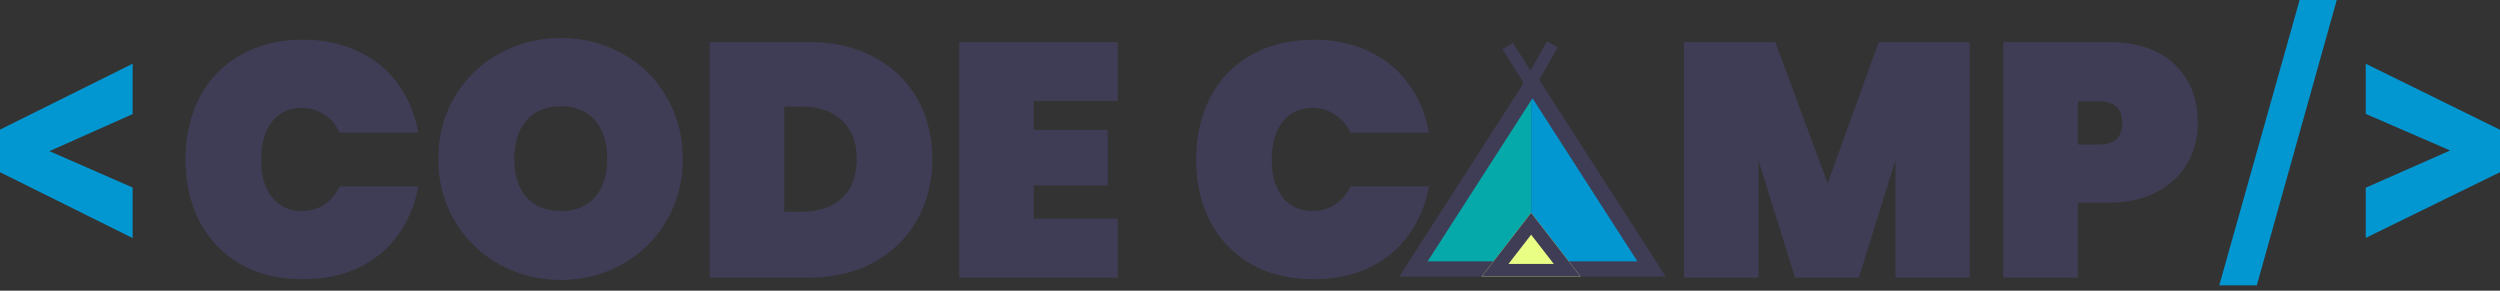 <svg width="215" height="25" viewBox="0 0 215 25" fill="none" xmlns="http://www.w3.org/2000/svg">
<rect x="0" y="0" width="215" height="25" fill="#333333" stroke="none"/>
<g clip-path="url(#clip0_529_2373)">
<path d="M3.462 12.651L11.406 16.128V20.474L0 14.809V11.705L3.462 12.651ZM11.406 9.811L3.462 13.35L0 14.235V11.146L11.406 5.48V9.811Z" fill="#0297D0"/>
<path d="M200.962 0L194.084 24.54H190.857L197.766 0H200.962Z" fill="#0297D0"/>
<path d="M211.475 13.272L203.453 9.795V5.48L215 11.161V14.266L211.475 13.272ZM203.453 16.144L211.475 12.605L215 11.705V14.809L203.453 20.459V16.144Z" fill="#0297D0"/>
<path d="M15.955 13.713C15.955 11.711 16.359 9.927 17.168 8.364C17.995 6.8 19.17 5.588 20.691 4.73C22.211 3.853 24.002 3.414 26.062 3.414C27.833 3.414 29.412 3.748 30.798 4.415C32.203 5.064 33.339 5.989 34.205 7.191C35.091 8.392 35.678 9.794 35.967 11.396H29.209C28.901 10.729 28.459 10.213 27.881 9.851C27.323 9.47 26.678 9.279 25.946 9.279C24.868 9.279 24.011 9.68 23.376 10.481C22.76 11.282 22.452 12.359 22.452 13.713C22.452 15.068 22.76 16.145 23.376 16.946C24.011 17.747 24.868 18.148 25.946 18.148C26.678 18.148 27.323 17.967 27.881 17.604C28.459 17.223 28.901 16.698 29.209 16.031H35.967C35.678 17.633 35.091 19.035 34.205 20.236C33.339 21.438 32.203 22.372 30.798 23.04C29.412 23.689 27.833 24.013 26.062 24.013C24.002 24.013 22.211 23.584 20.691 22.725C19.17 21.848 17.995 20.627 17.168 19.063C16.359 17.499 15.955 15.716 15.955 13.713Z" fill="#3F3D56"/>
<path d="M48.238 24.073C46.312 24.073 44.541 23.624 42.924 22.728C41.326 21.831 40.056 20.592 39.112 19.009C38.169 17.426 37.697 15.642 37.697 13.659C37.697 11.675 38.169 9.892 39.112 8.309C40.056 6.726 41.326 5.495 42.924 4.618C44.541 3.722 46.312 3.273 48.238 3.273C50.163 3.273 51.924 3.722 53.522 4.618C55.12 5.495 56.381 6.726 57.305 8.309C58.248 9.892 58.72 11.675 58.72 13.659C58.72 15.642 58.248 17.426 57.305 19.009C56.381 20.592 55.11 21.831 53.493 22.728C51.895 23.624 50.144 24.073 48.238 24.073ZM48.238 18.15C49.508 18.15 50.49 17.75 51.183 16.949C51.876 16.129 52.223 15.032 52.223 13.659C52.223 12.266 51.876 11.17 51.183 10.369C50.49 9.548 49.508 9.138 48.238 9.138C46.948 9.138 45.956 9.548 45.263 10.369C44.57 11.17 44.224 12.266 44.224 13.659C44.224 15.032 44.57 16.129 45.263 16.949C45.956 17.75 46.948 18.15 48.238 18.15Z" fill="#3F3D56"/>
<path d="M69.552 3.617C71.689 3.617 73.556 4.046 75.154 4.905C76.772 5.763 78.013 6.955 78.88 8.481C79.746 10.007 80.179 11.742 80.179 13.688C80.179 15.614 79.746 17.35 78.88 18.895C78.013 20.439 76.772 21.66 75.154 22.557C73.556 23.434 71.689 23.873 69.552 23.873H61.033V3.617H69.552ZM68.975 18.208C70.418 18.208 71.564 17.817 72.411 17.035C73.258 16.253 73.682 15.137 73.682 13.688C73.682 12.238 73.258 11.122 72.411 10.34C71.564 9.558 70.418 9.167 68.975 9.167H67.444V18.208H68.975Z" fill="#3F3D56"/>
<path d="M88.905 8.681V11.17H95.258V15.948H88.905V18.809H96.124V23.873H82.494V3.617H96.124V8.681H88.905Z" fill="#3F3D56"/>
<path d="M102.87 13.713C102.87 11.711 103.274 9.927 104.082 8.364C104.91 6.8 106.085 5.588 107.605 4.73C109.126 3.853 110.917 3.414 112.977 3.414C114.748 3.414 116.327 3.748 117.713 4.415C119.118 5.064 120.254 5.989 121.121 7.191C122.005 8.392 122.593 9.794 122.882 11.396H116.124C115.816 10.729 115.374 10.213 114.796 9.851C114.238 9.47 113.593 9.279 112.861 9.279C111.783 9.279 110.927 9.68 110.291 10.481C109.675 11.282 109.367 12.359 109.367 13.713C109.367 15.068 109.675 16.145 110.291 16.946C110.927 17.747 111.783 18.148 112.861 18.148C113.593 18.148 114.238 17.967 114.796 17.604C115.374 17.223 115.816 16.698 116.124 16.031H122.882C122.593 17.633 122.005 19.035 121.121 20.236C120.254 21.438 119.118 22.372 117.713 23.04C116.327 23.689 114.748 24.013 112.977 24.013C110.917 24.013 109.126 23.584 107.605 22.725C106.085 21.848 104.91 20.627 104.082 19.063C103.274 17.499 102.87 15.716 102.87 13.713Z" fill="#3F3D56"/>
<path d="M169.393 3.617V23.873H163.011V13.774L159.863 23.873H154.376L151.229 13.774V23.873H144.818V3.617H152.672L157.177 15.776L161.567 3.617H169.393Z" fill="#3F3D56"/>
<path d="M189.006 10.569C189.006 11.847 188.707 13.011 188.11 14.06C187.513 15.089 186.628 15.91 185.454 16.52C184.298 17.13 182.893 17.436 181.238 17.436H178.697V23.873H172.286V3.617H181.238C183.74 3.617 185.655 4.247 186.985 5.505C188.332 6.764 189.006 8.452 189.006 10.569ZM180.515 12.429C181.844 12.429 182.508 11.809 182.508 10.569C182.508 9.329 181.844 8.71 180.515 8.71H178.697V12.429H180.515Z" fill="#3F3D56"/>
<path d="M131.679 7.133L121.649 22.871H128.267L131.679 18.34V7.133Z" fill="#06A9A9"/>
<path d="M131.677 7.527L141.823 23.298H135.206L131.677 18.64V7.527Z" fill="#0297D0"/>
<path fill-rule="evenodd" clip-rule="evenodd" d="M131.795 5.969L120.332 23.789H143.258L131.795 5.969ZM131.795 8.454L122.776 22.476H140.814L131.795 8.454Z" fill="#3F3D56"/>
<path d="M131.677 18.297L135.932 23.788H127.423L131.677 18.297Z" fill="#E9FE84"/>
<path fill-rule="evenodd" clip-rule="evenodd" d="M131.677 18.297L127.423 23.788H135.932L131.677 18.297ZM131.677 20.183L129.729 22.697H133.626L131.677 20.183Z" fill="#3F3D56"/>
<path fill-rule="evenodd" clip-rule="evenodd" d="M133.967 4.061L130.851 9.563L129.918 9.068L133.035 3.566L133.967 4.061Z" fill="#3F3D56"/>
<path fill-rule="evenodd" clip-rule="evenodd" d="M129.208 4.223L132.582 9.581L133.49 9.045L130.117 3.688L129.208 4.223Z" fill="#3F3D56"/>
</g>
<defs>
<clipPath id="clip0_529_2373">
<rect width="215" height="24.672" fill="white"/>
</clipPath>
</defs>
</svg>
